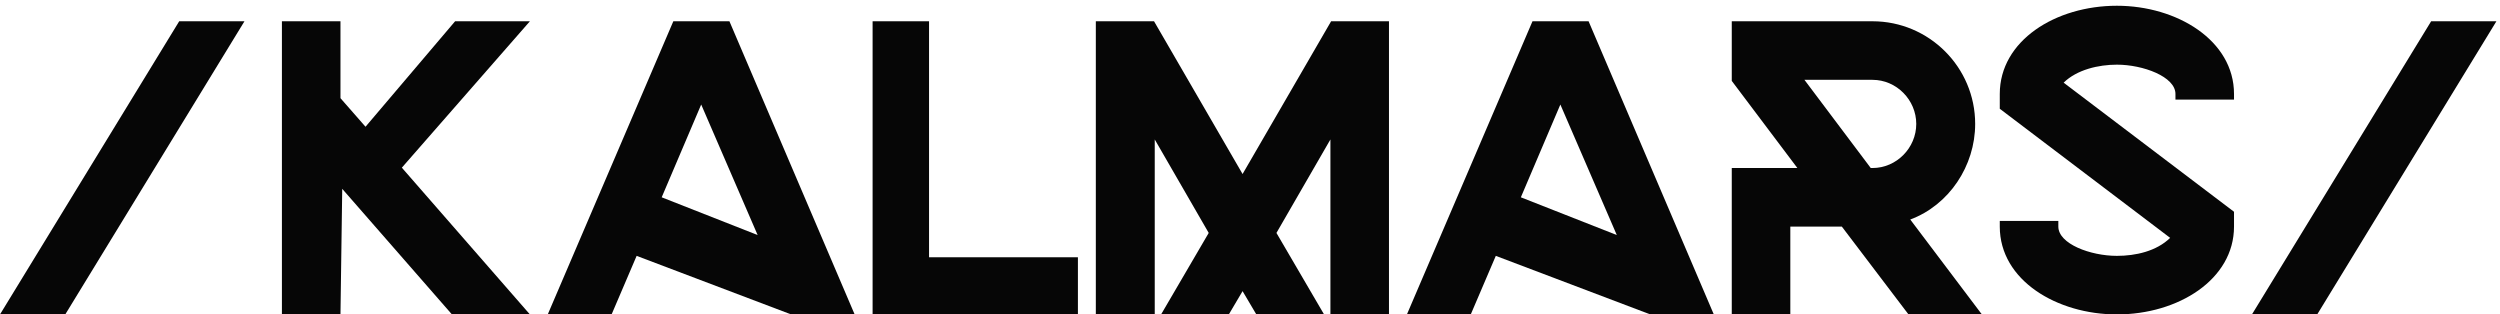 <svg width="326" height="41" viewBox="0 0 326 41" fill="none" xmlns="http://www.w3.org/2000/svg">
<path d="M23.368 2.774H31.878L8.51 41H0L23.368 2.774Z" fill="#060606"/>
<path d="M69.099 2.774L52.401 21.864L69.099 41H58.932L44.627 24.624L44.397 41H36.761V2.774H44.397V12.802L47.663 16.528L59.346 2.774H69.099Z" fill="#060606"/>
<path d="M91.436 13.63L86.284 25.728L98.796 30.65L91.436 13.63ZM111.446 41H103.166L83.018 33.364L79.752 41H71.426L87.802 2.774H95.116L111.446 41Z" fill="#060606"/>
<path d="M121.147 33.548H140.559V41H113.787V2.774H121.147V33.548Z" fill="#060606"/>
<path d="M150.578 41H142.896V2.774H150.486L162.032 22.692L173.578 2.774H181.122V41H173.486V18.184L166.448 30.374L172.658 41H163.826L162.032 37.964L160.238 41H151.406L157.616 30.374L150.578 18.184V41Z" fill="#060606"/>
<path d="M203.471 13.63L198.319 25.728L210.831 30.65L203.471 13.63ZM223.481 41H215.201L195.053 33.364L191.787 41H183.461L199.837 2.774H207.151L223.481 41Z" fill="#060606"/>
<path d="M243.946 21.91H244.176C247.304 21.91 249.88 19.288 249.88 16.16C249.88 13.032 247.304 10.41 244.176 10.41H235.298L243.946 21.91ZM249.098 28.626L258.436 41H248.868L240.174 29.546H233.458V41H225.822V21.91H234.378L225.822 10.548V2.774H244.176C251.536 2.774 257.562 8.754 257.562 16.16C257.562 21.634 254.158 26.74 249.098 28.626Z" fill="#060606"/>
<path d="M276.043 41C268.269 41 260.771 36.584 260.771 29.546V28.81H268.407V29.546C268.407 31.8 272.593 33.364 276.043 33.364C278.481 33.364 281.195 32.766 282.989 31.018L260.771 14.182V12.25C260.771 5.304 268.039 0.75 276.043 0.75C283.863 0.75 291.315 5.258 291.315 12.25V12.986H283.679V12.25C283.679 9.996 279.447 8.432 276.043 8.432C273.651 8.432 270.845 9.076 269.097 10.778L291.315 27.614V29.546C291.315 36.446 284.047 41 276.043 41Z" fill="#060606"/>
<path d="M317.022 2.774H325.532L302.164 41H293.654L317.022 2.774Z" fill="#060606"/>
</svg>
